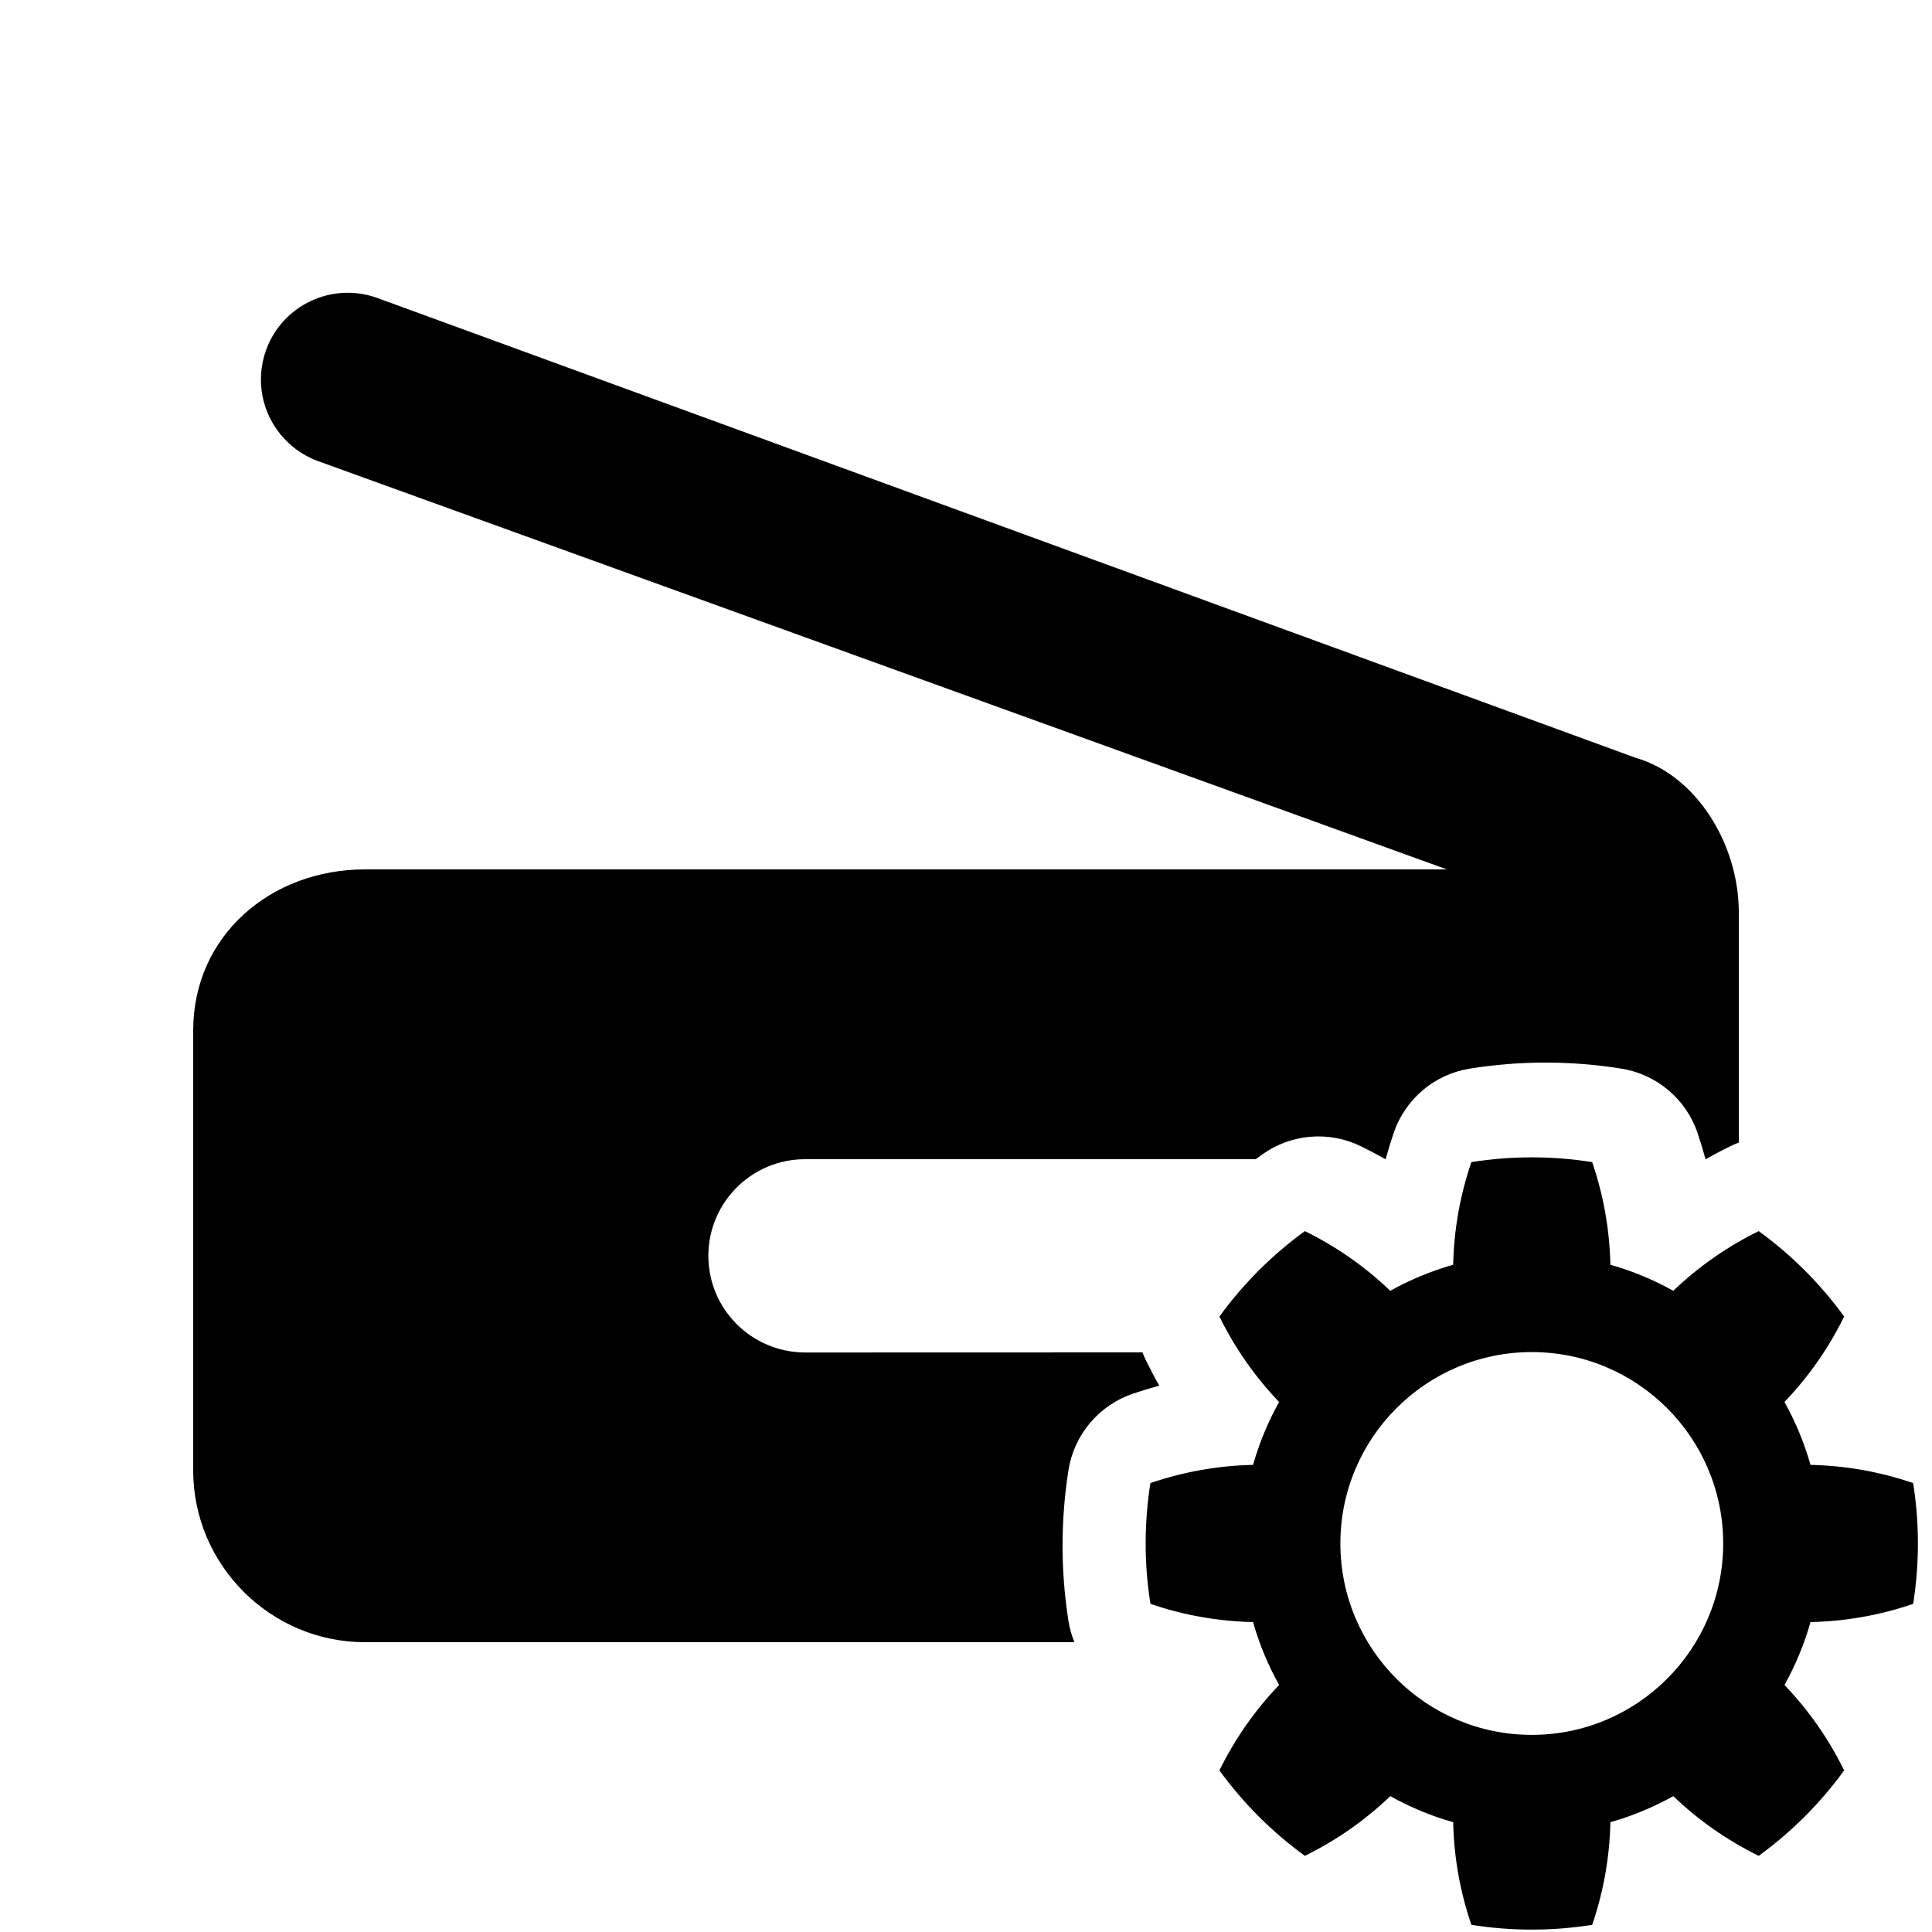 <?xml version="1.0" encoding="UTF-8" standalone="no"?>
<!DOCTYPE svg PUBLIC "-//W3C//DTD SVG 1.1//EN" "http://www.w3.org/Graphics/SVG/1.1/DTD/svg11.dtd">
<svg width="20px" height="20px" version="1.1" xmlns="http://www.w3.org/2000/svg" xmlns:xlink="http://www.w3.org/1999/xlink" xml:space="preserve" xmlns:serif="http://www.serif.com/" style="fill-rule:evenodd;clip-rule:evenodd;stroke-linejoin:round;stroke-miterlimit:2;">
    <rect x="0" y="0" width="20" height="20" style="fill-opacity:0;"/>
    <g transform="matrix(0.571,0,0,0.571,-168.005,-12.572)">
        <path d="M323.095,43.086C322.37,42.971 321.63,42.971 320.905,43.086C320.699,43.689 320.589,44.31 320.575,44.947C320.178,45.059 319.795,45.218 319.435,45.419C318.974,44.979 318.458,44.618 317.886,44.337C317.291,44.769 316.769,45.291 316.337,45.886C316.618,46.458 316.979,46.974 317.419,47.435C317.218,47.795 317.059,48.178 316.947,48.575C316.31,48.589 315.689,48.699 315.086,48.905C314.971,49.63 314.971,50.37 315.086,51.095C315.689,51.301 316.31,51.411 316.947,51.425C317.059,51.822 317.218,52.205 317.419,52.565C316.979,53.026 316.618,53.542 316.337,54.114C316.769,54.709 317.291,55.231 317.886,55.663C318.458,55.382 318.974,55.021 319.435,54.581C319.795,54.782 320.178,54.941 320.575,55.053C320.589,55.69 320.699,56.311 320.905,56.914C321.63,57.029 322.37,57.029 323.095,56.914C323.301,56.311 323.411,55.69 323.425,55.053C323.822,54.941 324.205,54.782 324.565,54.581C325.026,55.021 325.542,55.382 326.114,55.663C326.709,55.231 327.231,54.709 327.663,54.114C327.382,53.542 327.021,53.026 326.581,52.565C326.782,52.205 326.941,51.822 327.053,51.425C327.69,51.411 328.311,51.301 328.914,51.095C329.029,50.37 329.029,49.63 328.914,48.905C328.311,48.699 327.69,48.589 327.053,48.575C326.941,48.178 326.782,47.795 326.581,47.435C327.021,46.974 327.382,46.458 327.663,45.886C327.231,45.291 326.709,44.769 326.114,44.337C325.542,44.618 325.026,44.979 324.565,45.419C324.205,45.218 323.822,45.059 323.425,44.947C323.411,44.31 323.301,43.689 323.095,43.086ZM322,46.53C323.915,46.53 325.47,48.085 325.47,50C325.47,51.915 323.915,53.47 322,53.47C320.085,53.47 318.53,51.915 318.53,50C318.53,48.085 320.085,46.53 322,46.53Z" style="fill:black;"/>
    </g>
    <path d="M11.122,17L3.778,17C2.8,17 2,16.2 2,15.223L2,10.667C2,9.689 2.8,9 3.778,9L14.978,9C14.978,9 6.113,5.793 3.294,4.774C3.069,4.692 2.887,4.525 2.785,4.308C2.684,4.091 2.674,3.844 2.756,3.62C2.757,3.618 2.757,3.618 2.757,3.617C2.928,3.154 3.442,2.916 3.907,3.085C6.91,4.183 16.933,7.845 16.933,7.845C17.556,8.023 18,8.734 18,9.445L18,11.828C17.97,11.839 17.939,11.852 17.91,11.867C17.823,11.909 17.739,11.954 17.656,12.001C17.631,11.909 17.603,11.817 17.572,11.726C17.452,11.375 17.148,11.12 16.782,11.062C16.264,10.979 15.735,10.979 15.217,11.062C14.851,11.12 14.548,11.375 14.428,11.726C14.397,11.817 14.369,11.908 14.344,12L14.341,12C14.259,11.953 14.175,11.909 14.09,11.867C13.757,11.703 13.361,11.737 13.061,11.955C13.041,11.97 13.02,11.985 13,12L8.334,12C7.781,12 7.333,12.448 7.333,13C7.333,13.553 7.781,13.999 8.334,14.001C9.2,14.001 10.517,14.001 11.827,14C11.839,14.031 11.852,14.061 11.866,14.09C11.909,14.177 11.953,14.261 12.001,14.344C11.909,14.369 11.817,14.397 11.726,14.428C11.375,14.548 11.119,14.852 11.061,15.218C10.979,15.736 10.979,16.265 11.061,16.783C11.073,16.858 11.094,16.931 11.122,17ZM6,13C6,13.553 5.552,14.001 5,14.001C4.447,13.999 3.999,13.553 3.999,13C4.001,12.448 4.447,12 5,12C5.552,12 6,12.448 6,13Z" style="fill:black;fill-rule:nonzero;"/>
</svg>
